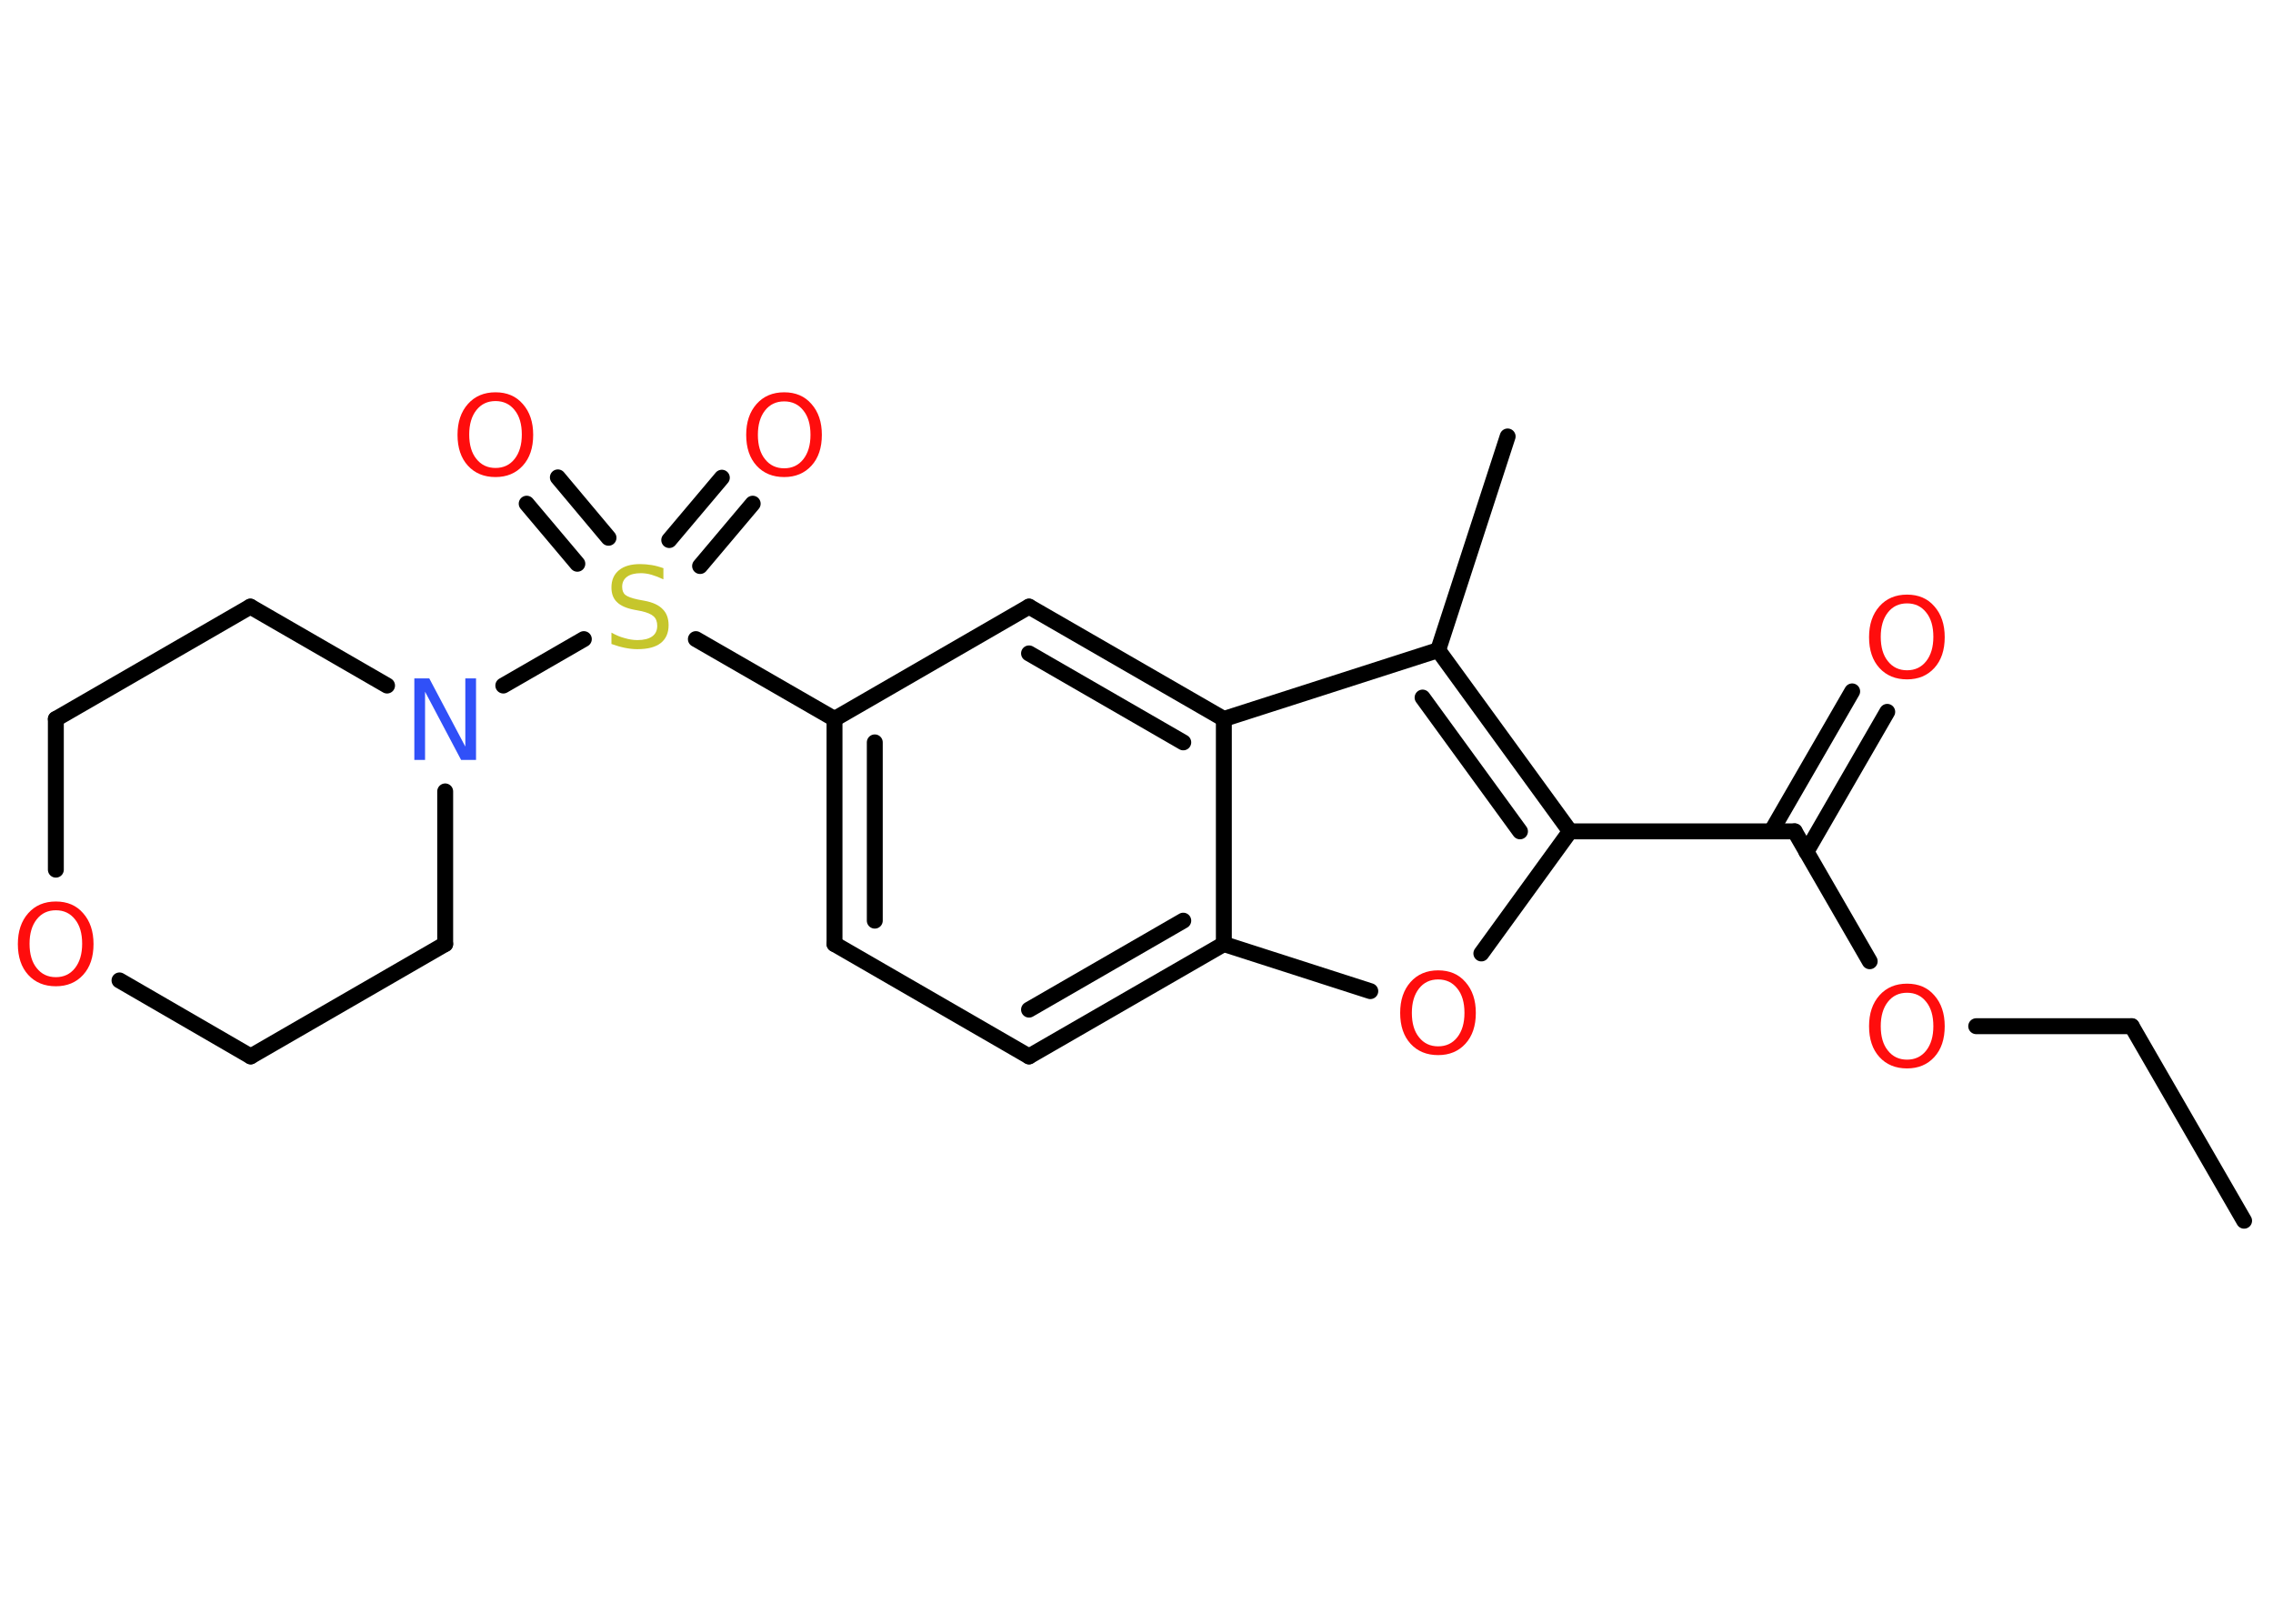 <?xml version='1.0' encoding='UTF-8'?>
<!DOCTYPE svg PUBLIC "-//W3C//DTD SVG 1.1//EN" "http://www.w3.org/Graphics/SVG/1.1/DTD/svg11.dtd">
<svg version='1.2' xmlns='http://www.w3.org/2000/svg' xmlns:xlink='http://www.w3.org/1999/xlink' width='70.0mm' height='50.0mm' viewBox='0 0 70.0 50.0'>
  <desc>Generated by the Chemistry Development Kit (http://github.com/cdk)</desc>
  <g stroke-linecap='round' stroke-linejoin='round' stroke='#000000' stroke-width='.49' fill='#FF0D0D'>
    <rect x='.0' y='.0' width='70.0' height='50.0' fill='#FFFFFF' stroke='none'/>
    <g id='mol1' class='mol'>
      <line id='mol1bnd1' class='bond' x1='69.11' y1='37.59' x2='65.65' y2='31.6'/>
      <line id='mol1bnd2' class='bond' x1='65.65' y1='31.6' x2='60.86' y2='31.6'/>
      <line id='mol1bnd3' class='bond' x1='57.58' y1='29.6' x2='55.27' y2='25.6'/>
      <g id='mol1bnd4' class='bond'>
        <line x1='54.55' y1='25.6' x2='57.04' y2='21.29'/>
        <line x1='55.63' y1='26.23' x2='58.12' y2='21.92'/>
      </g>
      <line id='mol1bnd5' class='bond' x1='55.27' y1='25.6' x2='48.35' y2='25.6'/>
      <line id='mol1bnd6' class='bond' x1='48.35' y1='25.6' x2='45.62' y2='29.36'/>
      <line id='mol1bnd7' class='bond' x1='42.2' y1='30.52' x2='37.69' y2='29.07'/>
      <g id='mol1bnd8' class='bond'>
        <line x1='31.69' y1='32.53' x2='37.69' y2='29.07'/>
        <line x1='31.69' y1='31.09' x2='36.44' y2='28.35'/>
      </g>
      <line id='mol1bnd9' class='bond' x1='31.69' y1='32.53' x2='25.7' y2='29.07'/>
      <g id='mol1bnd10' class='bond'>
        <line x1='25.7' y1='22.14' x2='25.7' y2='29.07'/>
        <line x1='26.94' y1='22.86' x2='26.94' y2='28.35'/>
      </g>
      <line id='mol1bnd11' class='bond' x1='25.7' y1='22.14' x2='21.43' y2='19.68'/>
      <g id='mol1bnd12' class='bond'>
        <line x1='20.61' y1='16.63' x2='22.23' y2='14.71'/>
        <line x1='21.56' y1='17.43' x2='23.18' y2='15.51'/>
      </g>
      <g id='mol1bnd13' class='bond'>
        <line x1='17.78' y1='17.36' x2='16.22' y2='15.51'/>
        <line x1='18.74' y1='16.56' x2='17.18' y2='14.7'/>
      </g>
      <line id='mol1bnd14' class='bond' x1='17.98' y1='19.68' x2='15.5' y2='21.11'/>
      <line id='mol1bnd15' class='bond' x1='13.71' y1='24.37' x2='13.71' y2='29.07'/>
      <line id='mol1bnd16' class='bond' x1='13.71' y1='29.07' x2='7.72' y2='32.53'/>
      <line id='mol1bnd17' class='bond' x1='7.72' y1='32.53' x2='3.68' y2='30.19'/>
      <line id='mol1bnd18' class='bond' x1='1.72' y1='26.78' x2='1.72' y2='22.14'/>
      <line id='mol1bnd19' class='bond' x1='1.72' y1='22.14' x2='7.71' y2='18.68'/>
      <line id='mol1bnd20' class='bond' x1='11.92' y1='21.11' x2='7.71' y2='18.68'/>
      <line id='mol1bnd21' class='bond' x1='25.7' y1='22.14' x2='31.69' y2='18.68'/>
      <g id='mol1bnd22' class='bond'>
        <line x1='37.69' y1='22.14' x2='31.69' y2='18.68'/>
        <line x1='36.44' y1='22.86' x2='31.69' y2='20.12'/>
      </g>
      <line id='mol1bnd23' class='bond' x1='37.69' y1='29.07' x2='37.69' y2='22.14'/>
      <line id='mol1bnd24' class='bond' x1='37.69' y1='22.14' x2='44.29' y2='20.02'/>
      <g id='mol1bnd25' class='bond'>
        <line x1='48.35' y1='25.6' x2='44.29' y2='20.02'/>
        <line x1='46.81' y1='25.6' x2='43.81' y2='21.48'/>
      </g>
      <line id='mol1bnd26' class='bond' x1='44.29' y1='20.02' x2='46.43' y2='13.44'/>
      <path id='mol1atm3' class='atom' d='M58.73 30.57q-.37 .0 -.59 .28q-.22 .28 -.22 .75q.0 .48 .22 .75q.22 .28 .59 .28q.37 .0 .59 -.28q.22 -.28 .22 -.75q.0 -.48 -.22 -.75q-.22 -.28 -.59 -.28zM58.73 30.29q.53 .0 .84 .36q.32 .36 .32 .95q.0 .6 -.32 .95q-.32 .35 -.84 .35q-.53 .0 -.85 -.35q-.32 -.35 -.32 -.95q.0 -.59 .32 -.95q.32 -.36 .85 -.36z' stroke='none'/>
      <path id='mol1atm5' class='atom' d='M58.73 18.58q-.37 .0 -.59 .28q-.22 .28 -.22 .75q.0 .48 .22 .75q.22 .28 .59 .28q.37 .0 .59 -.28q.22 -.28 .22 -.75q.0 -.48 -.22 -.75q-.22 -.28 -.59 -.28zM58.73 18.31q.53 .0 .84 .36q.32 .36 .32 .95q.0 .6 -.32 .95q-.32 .35 -.84 .35q-.53 .0 -.85 -.35q-.32 -.35 -.32 -.95q.0 -.59 .32 -.95q.32 -.36 .85 -.36z' stroke='none'/>
      <path id='mol1atm7' class='atom' d='M44.29 30.16q-.37 .0 -.59 .28q-.22 .28 -.22 .75q.0 .48 .22 .75q.22 .28 .59 .28q.37 .0 .59 -.28q.22 -.28 .22 -.75q.0 -.48 -.22 -.75q-.22 -.28 -.59 -.28zM44.29 29.88q.53 .0 .84 .36q.32 .36 .32 .95q.0 .6 -.32 .95q-.32 .35 -.84 .35q-.53 .0 -.85 -.35q-.32 -.35 -.32 -.95q.0 -.59 .32 -.95q.32 -.36 .85 -.36z' stroke='none'/>
      <path id='mol1atm12' class='atom' d='M20.43 17.51v.33q-.19 -.09 -.36 -.14q-.17 -.05 -.33 -.05q-.28 .0 -.43 .11q-.15 .11 -.15 .31q.0 .17 .1 .25q.1 .08 .38 .14l.21 .04q.38 .07 .56 .26q.18 .18 .18 .49q.0 .36 -.24 .55q-.24 .19 -.72 .19q-.18 .0 -.38 -.04q-.2 -.04 -.42 -.12v-.35q.21 .12 .41 .17q.2 .06 .39 .06q.29 .0 .45 -.11q.16 -.11 .16 -.33q.0 -.19 -.11 -.29q-.11 -.1 -.37 -.16l-.21 -.04q-.38 -.07 -.55 -.24q-.17 -.16 -.17 -.45q.0 -.34 .23 -.53q.23 -.19 .65 -.19q.17 .0 .36 .03q.18 .03 .37 .1z' stroke='none' fill='#C6C62C'/>
      <path id='mol1atm13' class='atom' d='M24.15 12.36q-.37 .0 -.59 .28q-.22 .28 -.22 .75q.0 .48 .22 .75q.22 .28 .59 .28q.37 .0 .59 -.28q.22 -.28 .22 -.75q.0 -.48 -.22 -.75q-.22 -.28 -.59 -.28zM24.15 12.08q.53 .0 .84 .36q.32 .36 .32 .95q.0 .6 -.32 .95q-.32 .35 -.84 .35q-.53 .0 -.85 -.35q-.32 -.35 -.32 -.95q.0 -.59 .32 -.95q.32 -.36 .85 -.36z' stroke='none'/>
      <path id='mol1atm14' class='atom' d='M15.26 12.35q-.37 .0 -.59 .28q-.22 .28 -.22 .75q.0 .48 .22 .75q.22 .28 .59 .28q.37 .0 .59 -.28q.22 -.28 .22 -.75q.0 -.48 -.22 -.75q-.22 -.28 -.59 -.28zM15.26 12.08q.53 .0 .84 .36q.32 .36 .32 .95q.0 .6 -.32 .95q-.32 .35 -.84 .35q-.53 .0 -.85 -.35q-.32 -.35 -.32 -.95q.0 -.59 .32 -.95q.32 -.36 .85 -.36z' stroke='none'/>
      <path id='mol1atm15' class='atom' d='M12.76 20.89h.46l1.11 2.1v-2.1h.33v2.51h-.46l-1.11 -2.1v2.1h-.33v-2.51z' stroke='none' fill='#3050F8'/>
      <path id='mol1atm18' class='atom' d='M1.72 28.03q-.37 .0 -.59 .28q-.22 .28 -.22 .75q.0 .48 .22 .75q.22 .28 .59 .28q.37 .0 .59 -.28q.22 -.28 .22 -.75q.0 -.48 -.22 -.75q-.22 -.28 -.59 -.28zM1.72 27.76q.53 .0 .84 .36q.32 .36 .32 .95q.0 .6 -.32 .95q-.32 .35 -.84 .35q-.53 .0 -.85 -.35q-.32 -.35 -.32 -.95q.0 -.59 .32 -.95q.32 -.36 .85 -.36z' stroke='none'/>
    </g>
  </g>
</svg>
